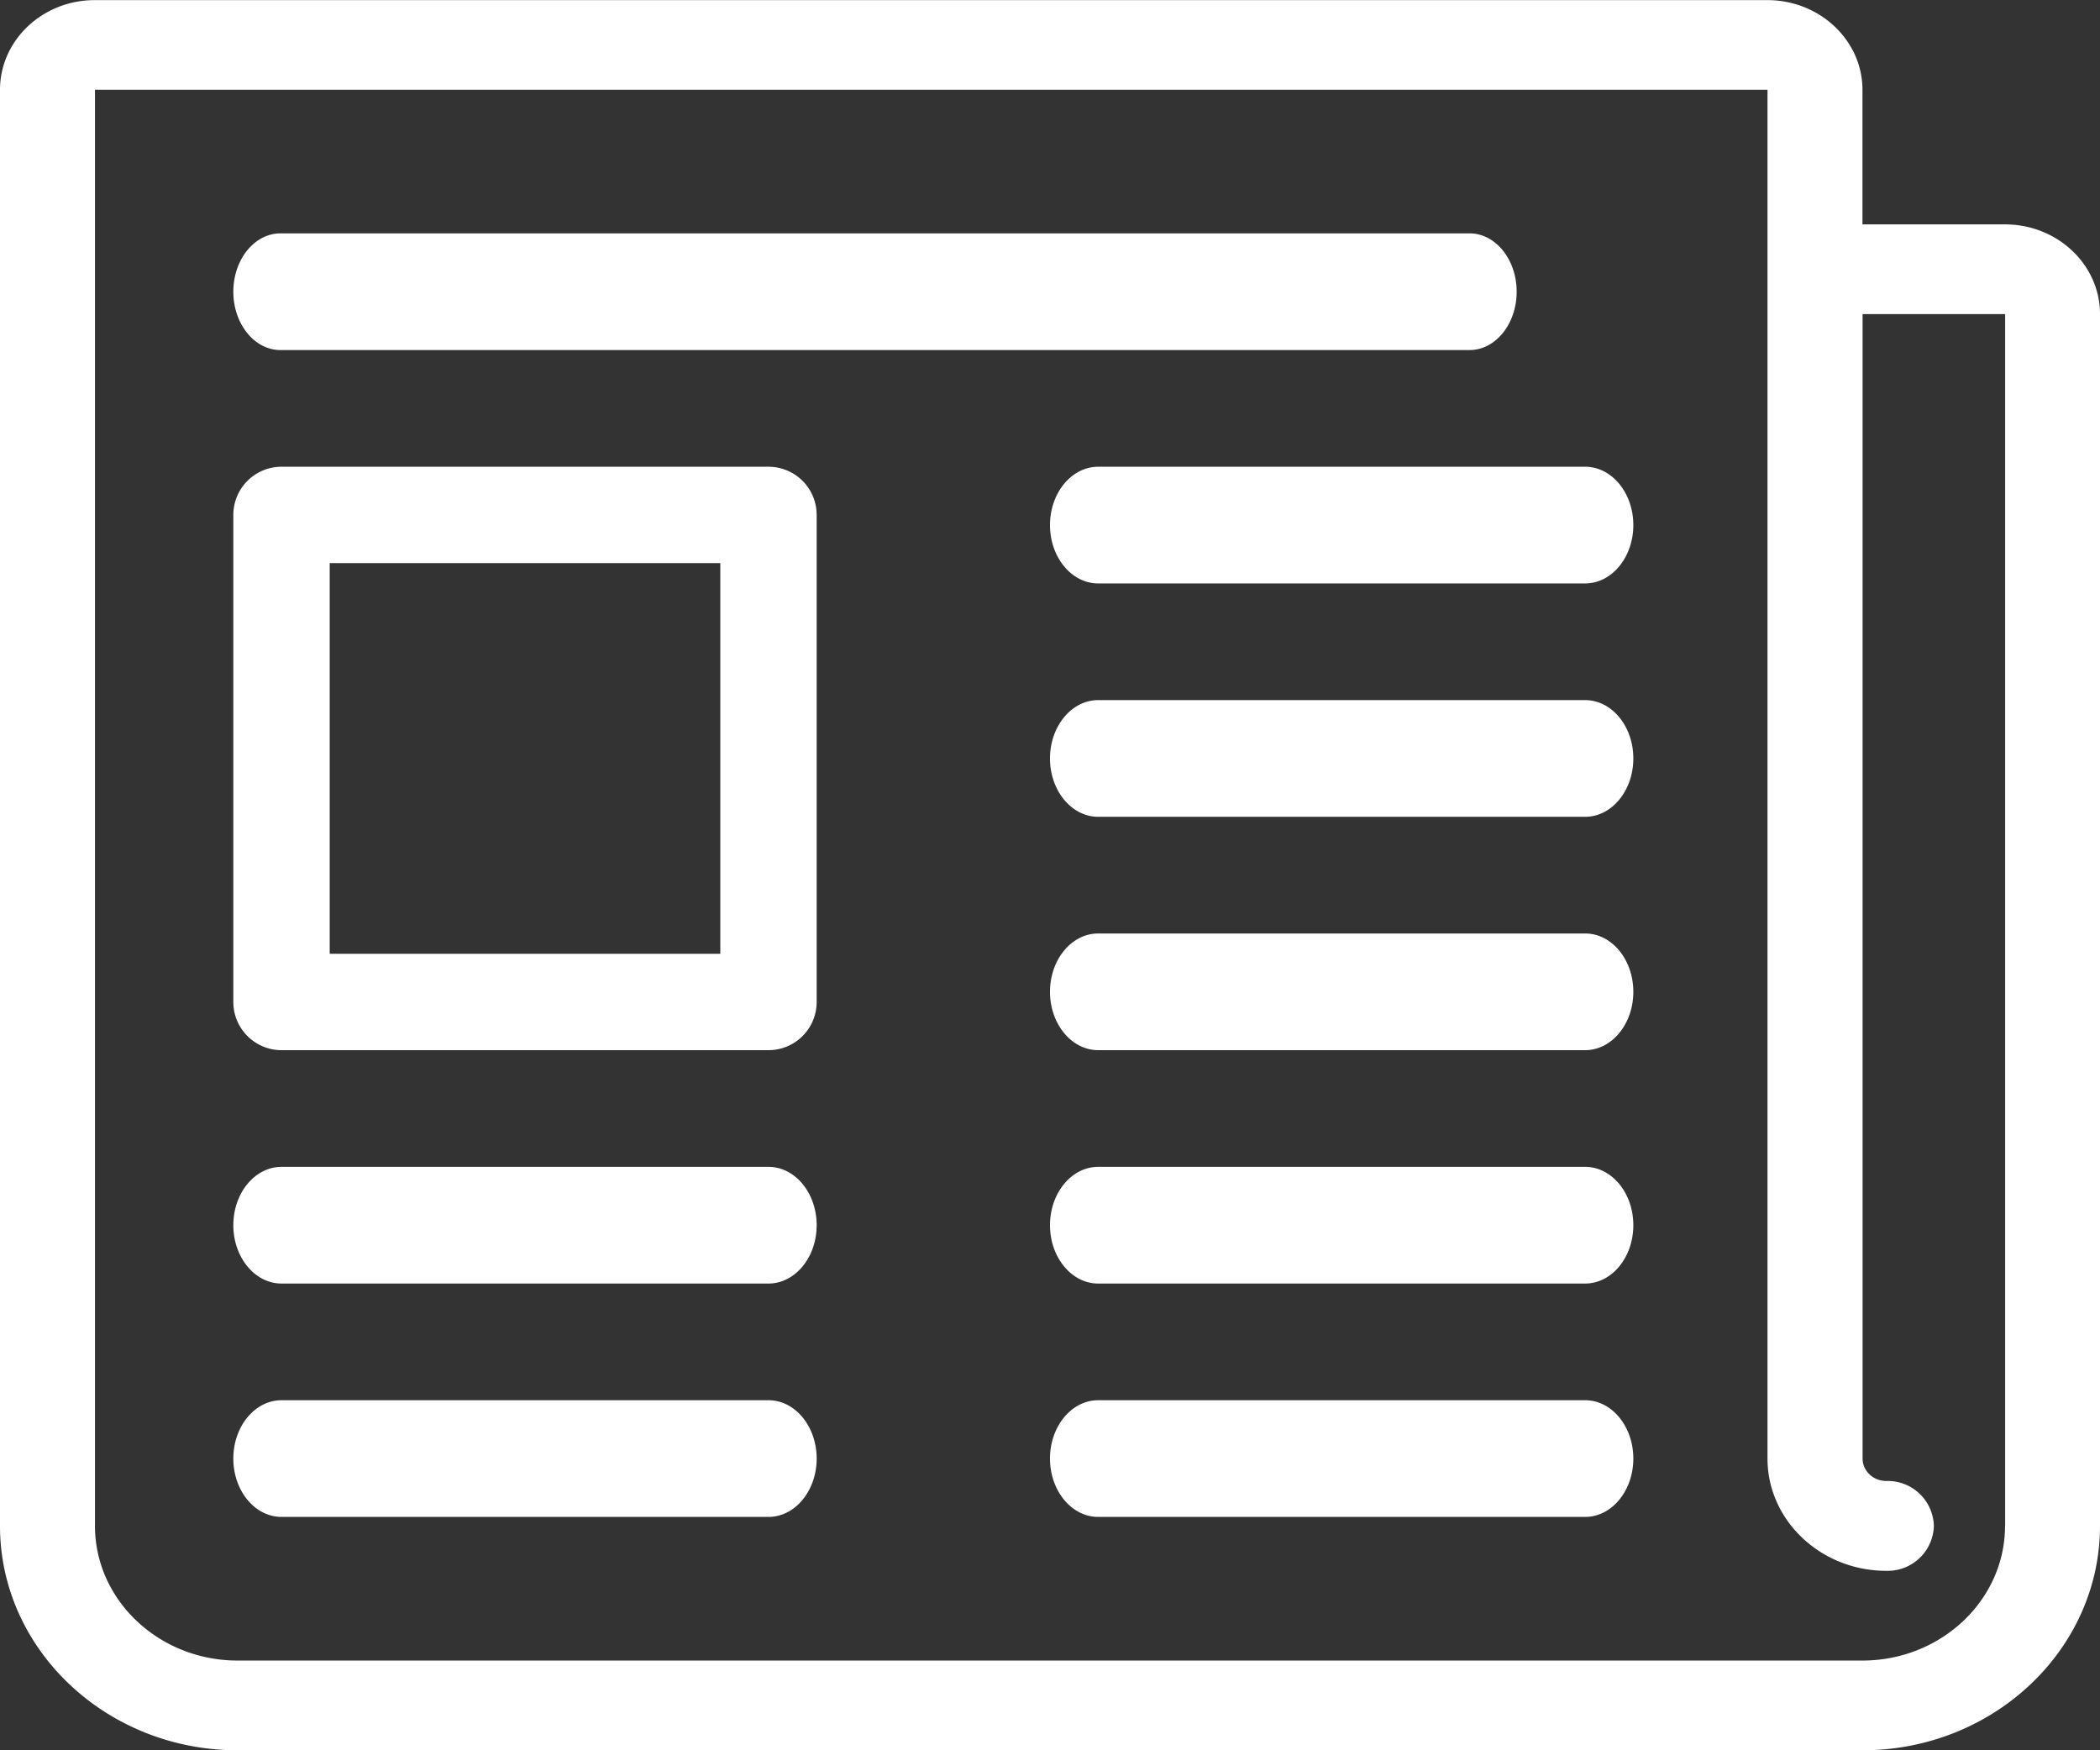 <svg xmlns="http://www.w3.org/2000/svg" width="18" height="15" viewBox="0 0 18 15">
    <rect x="0" y="0" width="18" height="15" fill="#333333" stroke="none"/>
    <g fill="none" fill-rule="evenodd">
        <path d="M-5-6h28v28H-5z"/>
        <g fill="#FFF" fill-rule="nonzero">
            <path d="M6.587 12H2.413c-.228 0-.413.224-.413.5s.185.5.413.5h4.174c.228 0 .413-.224.413-.5s-.185-.5-.413-.5zM13.587 12H9.413c-.228 0-.413.224-.413.5s.185.5.413.5h4.174c.228 0 .413-.224.413-.5s-.185-.5-.413-.5zM12.596 2H2.404C2.181 2 2 2.224 2 2.5s.181.5.404.5h10.192c.223 0 .404-.224.404-.5s-.181-.5-.404-.5zM13.587 4H9.413C9.185 4 9 4.224 9 4.5s.185.5.413.5h4.174c.228 0 .413-.224.413-.5s-.185-.5-.413-.5zM13.587 6H9.413C9.185 6 9 6.224 9 6.5s.185.5.413.5h4.174c.228 0 .413-.224.413-.5s-.185-.5-.413-.5zM13.587 8H9.413C9.185 8 9 8.224 9 8.5s.185.5.413.5h4.174c.228 0 .413-.224.413-.5s-.185-.5-.413-.5zM13.587 10H9.413c-.228 0-.413.224-.413.5s.185.5.413.5h4.174c.228 0 .413-.224.413-.5s-.185-.5-.413-.5zM6.587 10H2.413c-.228 0-.413.224-.413.5s.185.5.413.5h4.174c.228 0 .413-.224.413-.5s-.185-.5-.413-.5zM6.587 4H2.413A.413.413 0 0 0 2 4.413v4.174c0 .228.185.413.413.413h4.174A.413.413 0 0 0 7 8.587V4.413A.413.413 0 0 0 6.587 4zm-.413 4.174H2.826V4.826h3.348v3.348z"/>
            <path d="M17.186 1.923h-1.222V.77c0-.424-.366-.769-.815-.769H.814C.365 0 0 .345 0 .77v12.307C0 14.137.913 15 2.036 15h13.928C17.087 15 18 14.137 18 13.077V2.692c0-.424-.365-.769-.814-.769zm0 11.154c0 .636-.549 1.154-1.222 1.154H2.036c-.673 0-1.222-.518-1.222-1.154V.769H15.15V12.5c0 .53.457.962 1.018.962a.396.396 0 0 0 .408-.385.396.396 0 0 0-.408-.385c-.112 0-.203-.086-.203-.192V2.692h1.222v10.385z"/>
        </g>
    </g>
</svg>
